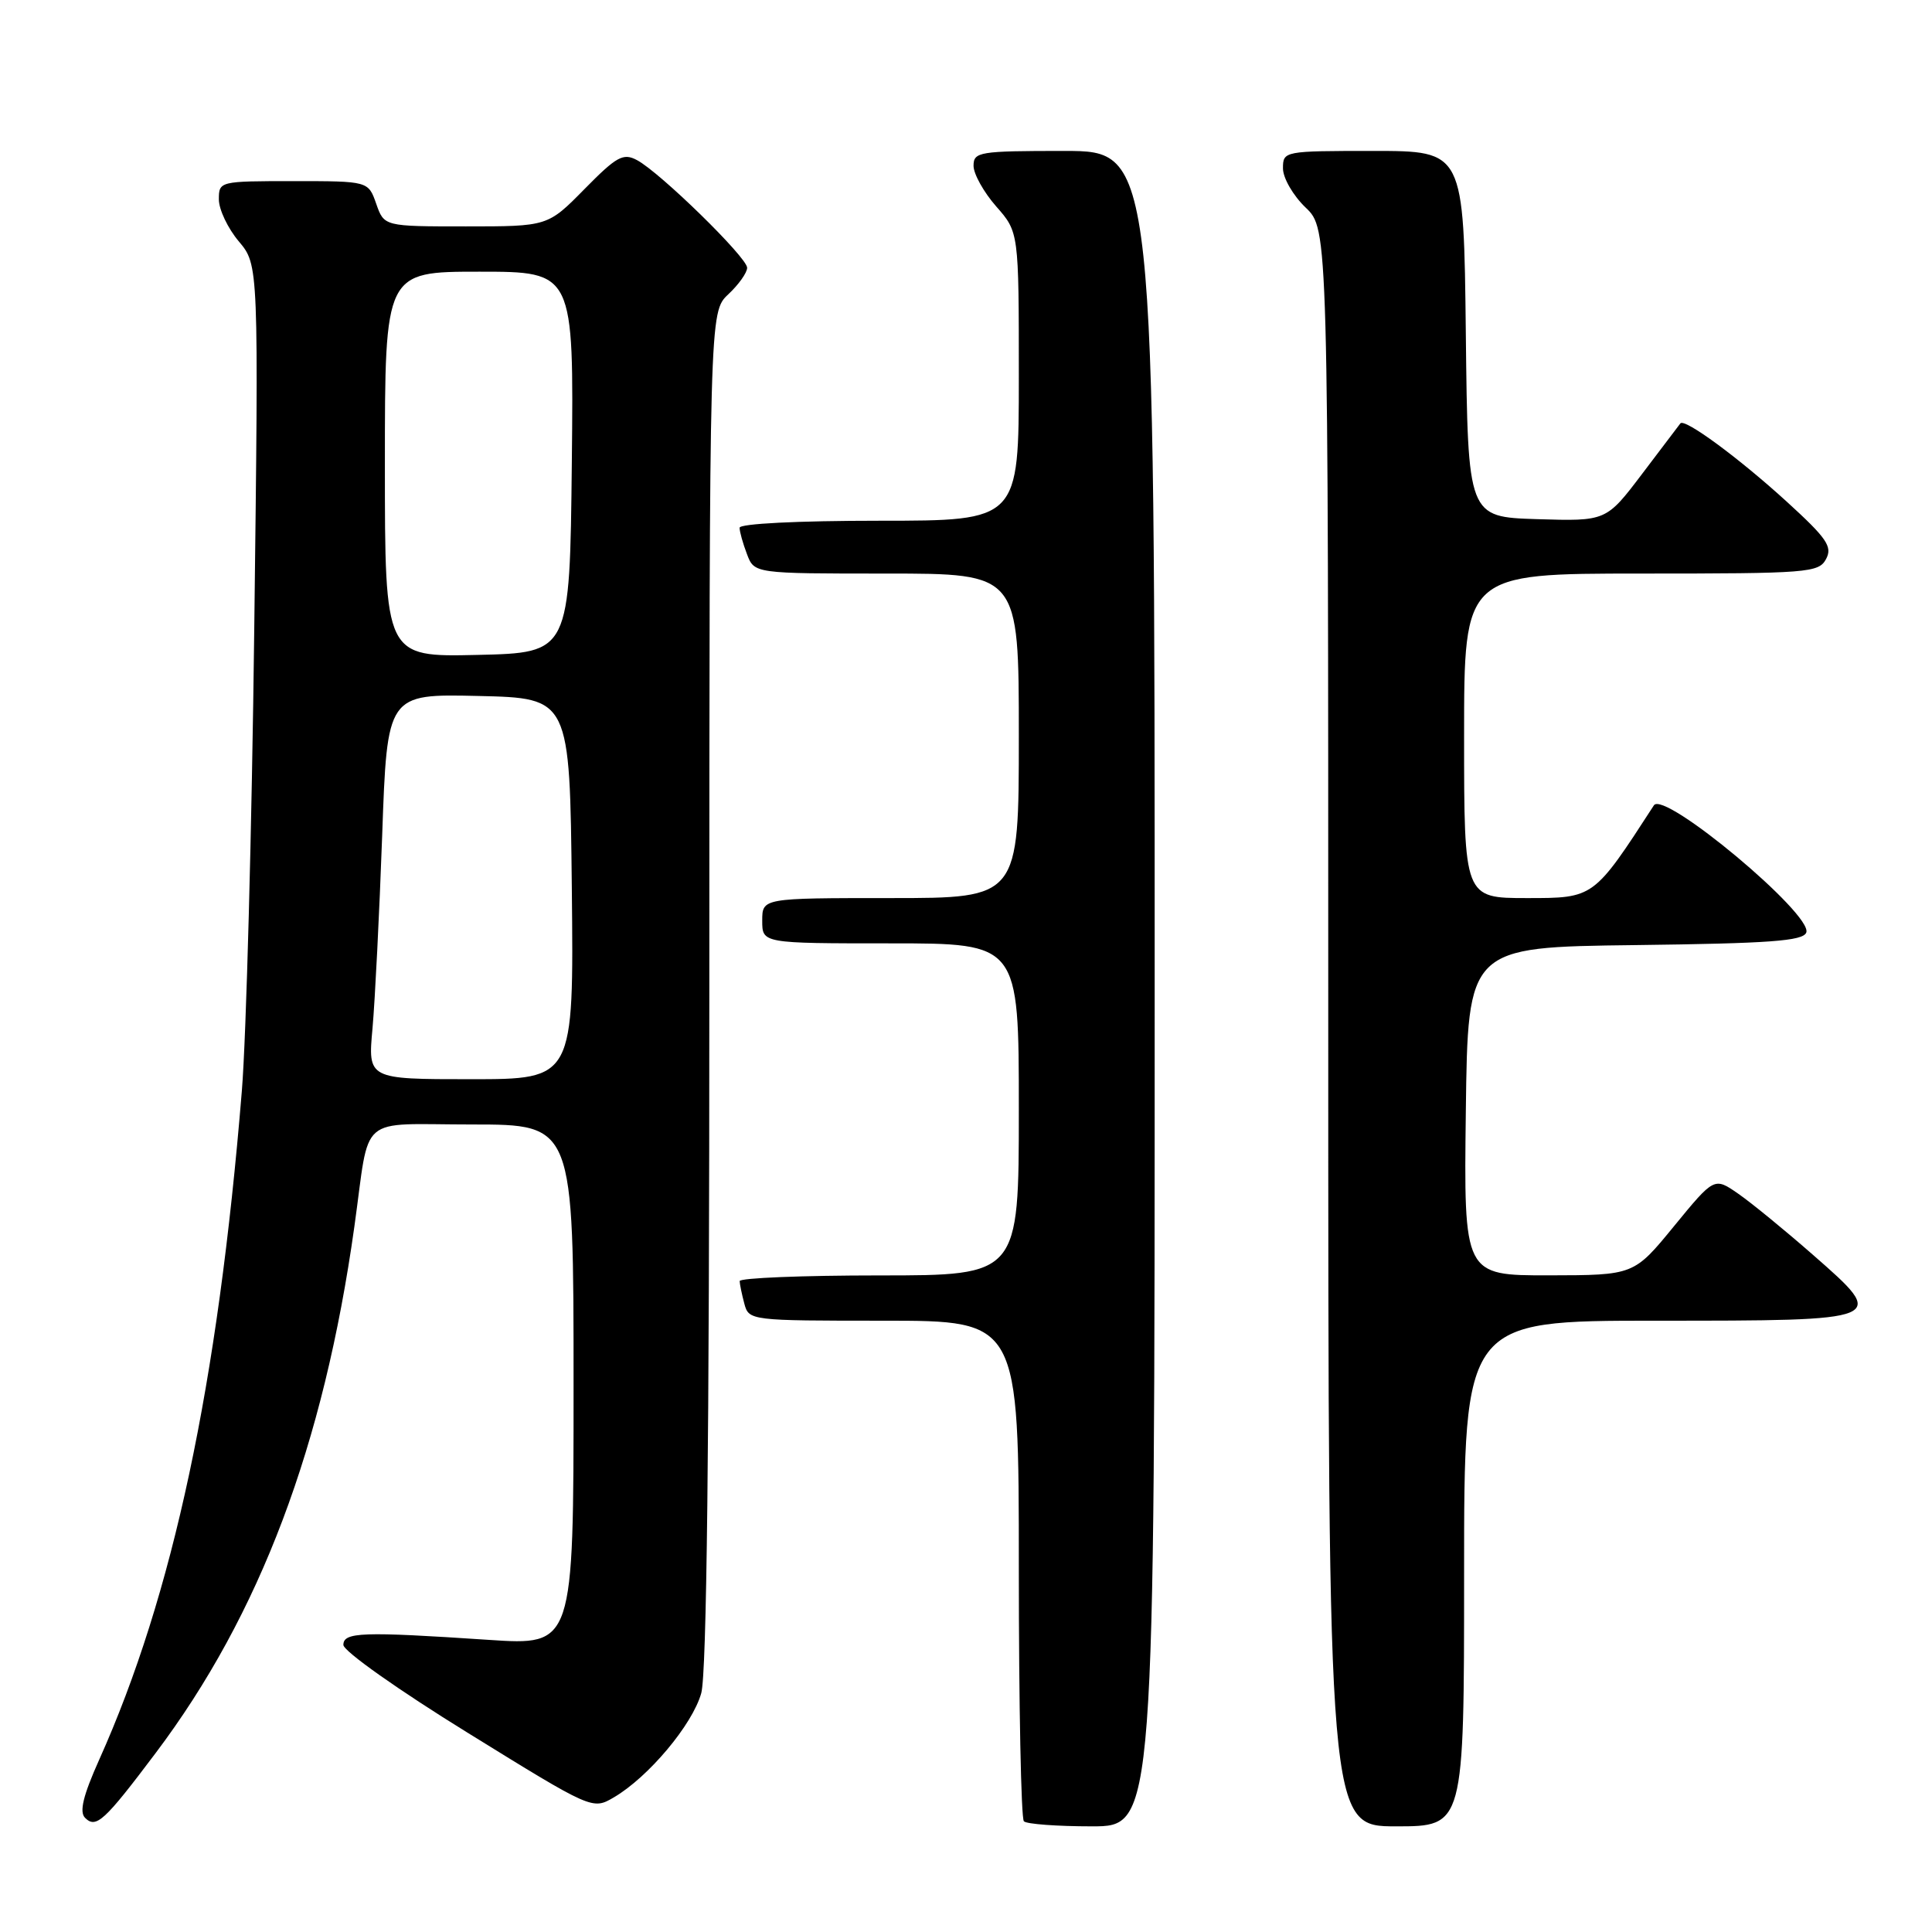 <?xml version="1.0" encoding="UTF-8" standalone="no"?>
<!DOCTYPE svg PUBLIC "-//W3C//DTD SVG 1.1//EN" "http://www.w3.org/Graphics/SVG/1.1/DTD/svg11.dtd" >
<svg xmlns="http://www.w3.org/2000/svg" xmlns:xlink="http://www.w3.org/1999/xlink" version="1.1" viewBox="0 0 256 256">
 <g >
 <path fill="currentColor"
d=" M 20.63 232.28 C 34.45 213.93 42.90 191.53 46.96 162.50 C 49.08 147.37 47.19 149.00 62.58 149.00 C 76.00 149.00 76.00 149.00 76.00 183.52 C 76.00 218.04 76.00 218.04 64.75 217.29 C 47.97 216.17 45.50 216.26 45.50 217.96 C 45.50 218.78 52.83 223.96 62.00 229.62 C 78.50 239.82 78.50 239.82 81.34 238.16 C 85.92 235.48 91.76 228.52 92.92 224.35 C 93.64 221.75 93.99 191.48 93.99 130.92 C 94.00 41.35 94.00 41.35 96.50 39.00 C 97.88 37.71 99.00 36.13 99.00 35.48 C 99.00 34.12 87.47 22.85 84.41 21.22 C 82.58 20.24 81.72 20.71 77.45 25.05 C 72.58 30.00 72.58 30.00 61.74 30.00 C 50.90 30.00 50.90 30.00 49.85 27.00 C 48.80 24.00 48.80 24.00 38.90 24.00 C 29.09 24.00 29.00 24.02 29.00 26.42 C 29.00 27.76 30.19 30.26 31.64 31.98 C 34.28 35.12 34.28 35.12 33.69 83.31 C 33.37 109.82 32.63 137.35 32.05 144.50 C 28.87 183.50 22.93 211.37 13.14 233.18 C 11.01 237.93 10.49 240.09 11.27 240.87 C 12.73 242.33 13.82 241.33 20.63 232.28 Z  M 153.00 131.00 C 153.00 20.00 153.00 20.00 141.00 20.00 C 129.74 20.00 129.00 20.12 129.00 21.97 C 129.00 23.05 130.35 25.47 132.00 27.35 C 135.00 30.76 135.00 30.76 135.00 49.88 C 135.00 69.00 135.00 69.00 116.50 69.00 C 105.69 69.00 98.00 69.39 98.00 69.93 C 98.00 70.45 98.44 72.02 98.98 73.43 C 99.95 76.00 99.95 76.00 117.48 76.00 C 135.00 76.00 135.00 76.00 135.00 97.50 C 135.00 119.00 135.00 119.00 118.00 119.00 C 101.00 119.00 101.00 119.00 101.00 122.00 C 101.00 125.00 101.00 125.00 118.00 125.00 C 135.00 125.00 135.00 125.00 135.00 147.00 C 135.00 169.00 135.00 169.00 116.50 169.00 C 106.33 169.00 98.01 169.34 98.01 169.75 C 98.02 170.16 98.30 171.51 98.63 172.75 C 99.23 174.98 99.42 175.00 117.12 175.00 C 135.00 175.00 135.00 175.00 135.00 207.83 C 135.00 225.89 135.30 240.97 135.67 241.33 C 136.03 241.70 140.08 242.00 144.67 242.00 C 153.00 242.00 153.00 242.00 153.00 131.00 Z  M 194.00 208.50 C 194.00 175.00 194.00 175.00 219.38 175.00 C 250.18 175.00 250.19 175.00 240.27 166.31 C 236.55 163.05 232.07 159.38 230.32 158.17 C 227.15 155.97 227.15 155.97 221.82 162.47 C 216.50 168.97 216.50 168.97 205.23 168.99 C 193.96 169.00 193.96 169.00 194.23 147.25 C 194.50 125.50 194.50 125.50 216.65 125.23 C 234.48 125.01 238.90 124.69 239.34 123.57 C 240.25 121.19 220.47 104.67 219.15 106.71 C 211.15 119.05 211.22 119.00 202.33 119.00 C 194.00 119.00 194.00 119.00 194.00 97.50 C 194.00 76.00 194.00 76.00 217.46 76.00 C 239.59 76.00 240.99 75.89 241.96 74.08 C 242.84 72.44 242.08 71.33 236.74 66.46 C 230.39 60.67 223.21 55.39 222.66 56.10 C 222.49 56.32 220.21 59.33 217.59 62.79 C 212.83 69.07 212.83 69.07 203.66 68.79 C 194.50 68.50 194.50 68.50 194.23 44.25 C 193.96 20.00 193.96 20.00 181.98 20.00 C 170.13 20.00 170.00 20.02 170.00 22.31 C 170.00 23.59 171.35 25.92 173.00 27.50 C 176.00 30.37 176.00 30.37 176.00 136.19 C 176.00 242.00 176.00 242.00 185.00 242.00 C 194.00 242.00 194.00 242.00 194.00 208.50 Z  M 49.36 136.25 C 49.69 132.54 50.27 121.05 50.64 110.72 C 51.30 91.94 51.30 91.94 63.40 92.22 C 75.50 92.50 75.50 92.50 75.77 117.75 C 76.03 143.00 76.03 143.00 62.39 143.00 C 48.74 143.00 48.74 143.00 49.36 136.25 Z  M 51.00 61.53 C 51.00 36.00 51.00 36.00 63.52 36.00 C 76.03 36.00 76.03 36.00 75.77 61.25 C 75.50 86.50 75.50 86.50 63.25 86.78 C 51.00 87.06 51.00 87.06 51.00 61.53 Z "/>
</g>
</svg>